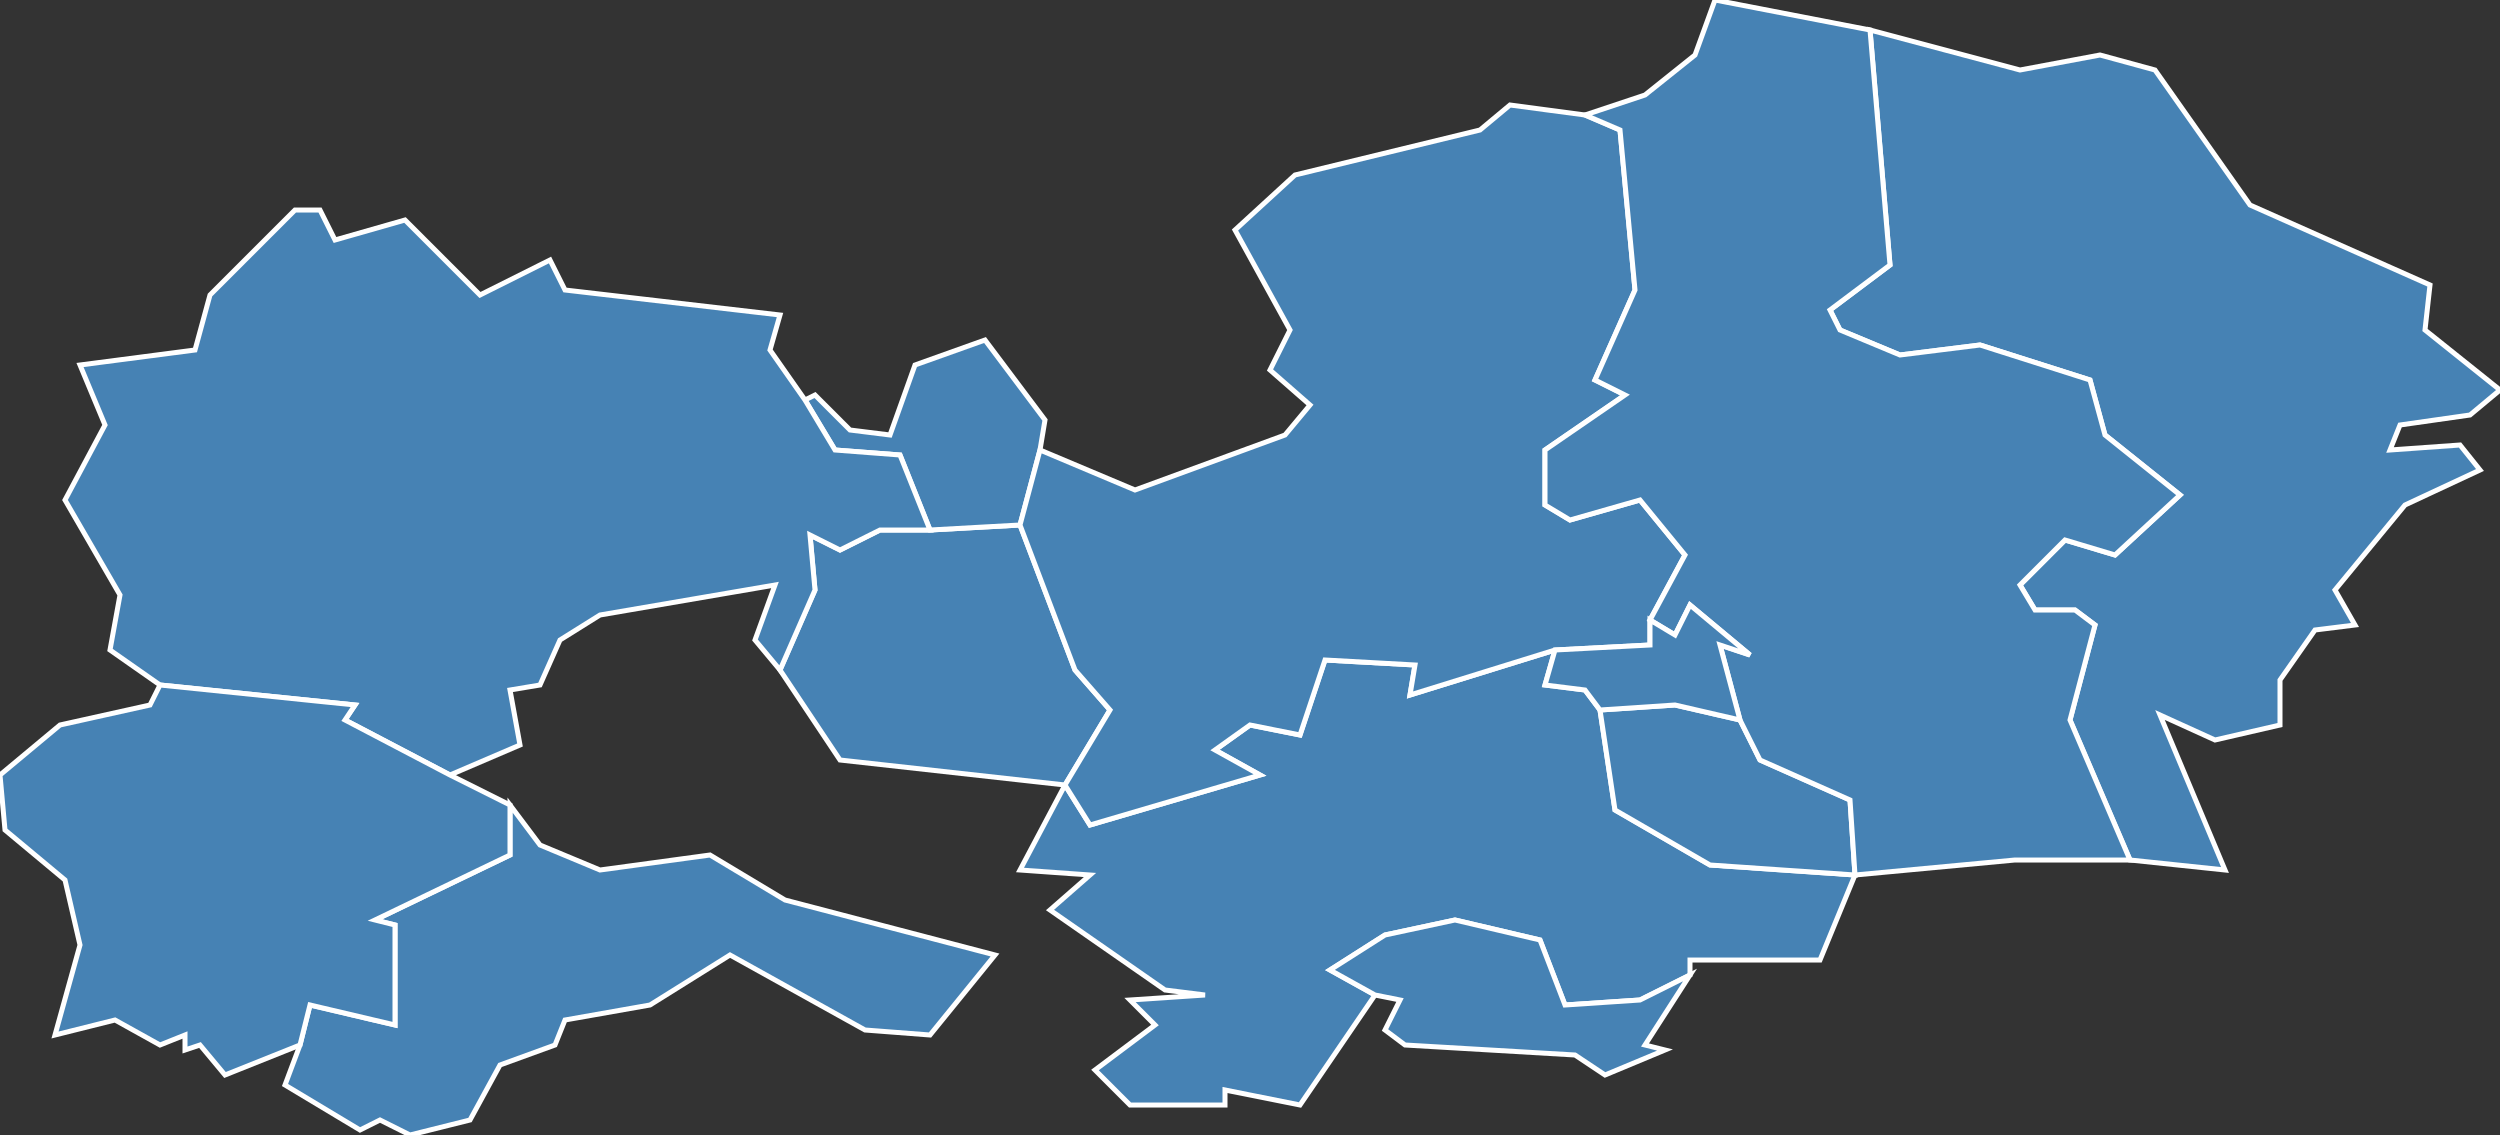 <?xml version="1.0" encoding="utf-8"?>
<svg version="1.1" id="svgmap" xmlns="http://www.w3.org/2000/svg" xmlns:xlink="http://www.w3.org/1999/xlink" x="0px" y="0px" width="100%" height="100%" viewBox="0 0 500 227">
<rect x="0" y="0" width="500" height="227" fill="#333333" stroke="none"/>
<polygon points="245,221 226,221 219,214 231,205 226,200 241,199 233,198 210,182 218,175 204,174 213,157 218,165 252,155 243,150 250,145 260,147 265,132 283,133 282,139 311,130 309,137 317,138 320,142 323,162 342,173 371,175 364,192 338,192 338,195 328,200 313,201 308,188 291,184 277,187 266,194 275,199 260,221 245,218 245,221" id="8081" class="commune" fill="steelblue" stroke-width="1" stroke="white" geotype="commune" geoname="Bogny-sur-Meuse" code_insee="8081" code_canton="802"/><polygon points="186,106 204,105 215,134 222,142 213,157 168,152 156,134 163,118 162,107 168,110 176,106 186,106" id="8139" class="commune" fill="steelblue" stroke-width="1" stroke="white" geotype="commune" geoname="Deville" code_insee="8139" code_canton="802"/><polygon points="348,144 352,152 370,160 371,175 342,173 323,162 320,142 335,141 348,144" id="8217" class="commune" fill="steelblue" stroke-width="1" stroke="white" geotype="commune" geoname="Haulmé" code_insee="8217" code_canton="802"/><polygon points="445,174 426,172 414,144 419,125 415,122 407,122 404,117 413,108 423,111 436,99 421,87 418,76 396,69 380,71 368,66 366,62 378,53 374,6 404,14 420,11 431,14 450,41 486,57 485,66 500,78 494,83 480,85 478,90 492,89 496,94 481,101 467,118 471,125 463,126 456,136 456,145 443,148 432,143 445,174" id="8218" class="commune" fill="steelblue" stroke-width="1" stroke="white" geotype="commune" geoname="Hautes-Rivières" code_insee="8218" code_canton="802"/><polygon points="275,199 266,194 277,187 291,184 308,188 313,201 328,200 338,195 329,209 333,210 321,215 315,211 281,209 277,206 280,200 275,199" id="8237" class="commune" fill="steelblue" stroke-width="1" stroke="white" geotype="commune" geoname="Joigny-sur-Meuse" code_insee="8237" code_canton="802"/><polygon points="161,80 163,79 170,86 178,87 183,73 197,68 209,84 208,90 204,105 186,106 180,91 167,90 161,80" id="8242" class="commune" fill="steelblue" stroke-width="1" stroke="white" geotype="commune" geoname="Laifour" code_insee="8242" code_canton="802"/><polygon points="110,52 113,58 156,63 154,70 161,80 167,90 180,91 186,106 176,106 168,110 162,107 163,118 156,134 151,128 155,117 120,123 112,128 108,137 102,138 104,149 90,155 69,144 71,141 32,137 22,130 24,119 13,100 21,85 16,73 39,70 42,59 59,42 64,42 67,48 81,44 96,59 110,52" id="8284" class="commune" fill="steelblue" stroke-width="1" stroke="white" geotype="commune" geoname="Mazures" code_insee="8284" code_canton="802"/><polygon points="173,206 146,191 130,201 113,204 111,209 100,213 94,224 82,227 76,224 72,226 57,217 60,209 62,201 79,205 79,185 75,184 102,171 102,161 108,169 120,174 142,171 157,180 199,191 186,207 173,206" id="8297" class="commune" fill="steelblue" stroke-width="1" stroke="white" geotype="commune" geoname="Montcornet" code_insee="8297" code_canton="802"/><polygon points="311,130 282,139 283,133 265,132 260,147 250,145 243,150 252,155 218,165 213,157 222,142 215,134 204,105 208,90 227,98 257,87 262,81 254,74 258,66 247,46 259,35 296,26 302,21 317,23 324,26 327,58 319,76 325,79 309,90 309,101 314,104 328,100 337,111 330,124 330,129 311,130" id="8302" class="commune" fill="steelblue" stroke-width="1" stroke="white" geotype="commune" geoname="Monthermé" code_insee="8302" code_canton="802"/><polygon points="60,209 45,215 40,209 37,210 37,207 32,209 23,204 11,207 16,189 13,176 1,166 0,155 12,145 30,141 32,137 71,141 69,144 90,155 102,161 102,171 75,184 79,185 79,205 62,201 60,209" id="8361" class="commune" fill="steelblue" stroke-width="1" stroke="white" geotype="commune" geoname="Renwez" code_insee="8361" code_canton="802"/><polygon points="371,175 370,160 352,152 348,144 344,129 350,131 338,121 335,127 330,124 337,111 328,100 314,104 309,101 309,90 325,79 319,76 327,58 324,26 317,23 329,19 339,11 343,0 374,6 378,53 366,62 368,66 380,71 396,69 418,76 421,87 436,99 423,111 413,108 404,117 407,122 415,122 419,125 414,144 426,172 403,172 371,175" id="8448" class="commune" fill="steelblue" stroke-width="1" stroke="white" geotype="commune" geoname="Thilay" code_insee="8448" code_canton="802"/><polygon points="348,144 335,141 320,142 317,138 309,137 311,130 330,129 330,124 335,127 338,121 350,131 344,129 348,144" id="8456" class="commune" fill="steelblue" stroke-width="1" stroke="white" geotype="commune" geoname="Tournavaux" code_insee="8456" code_canton="802"/></svg>